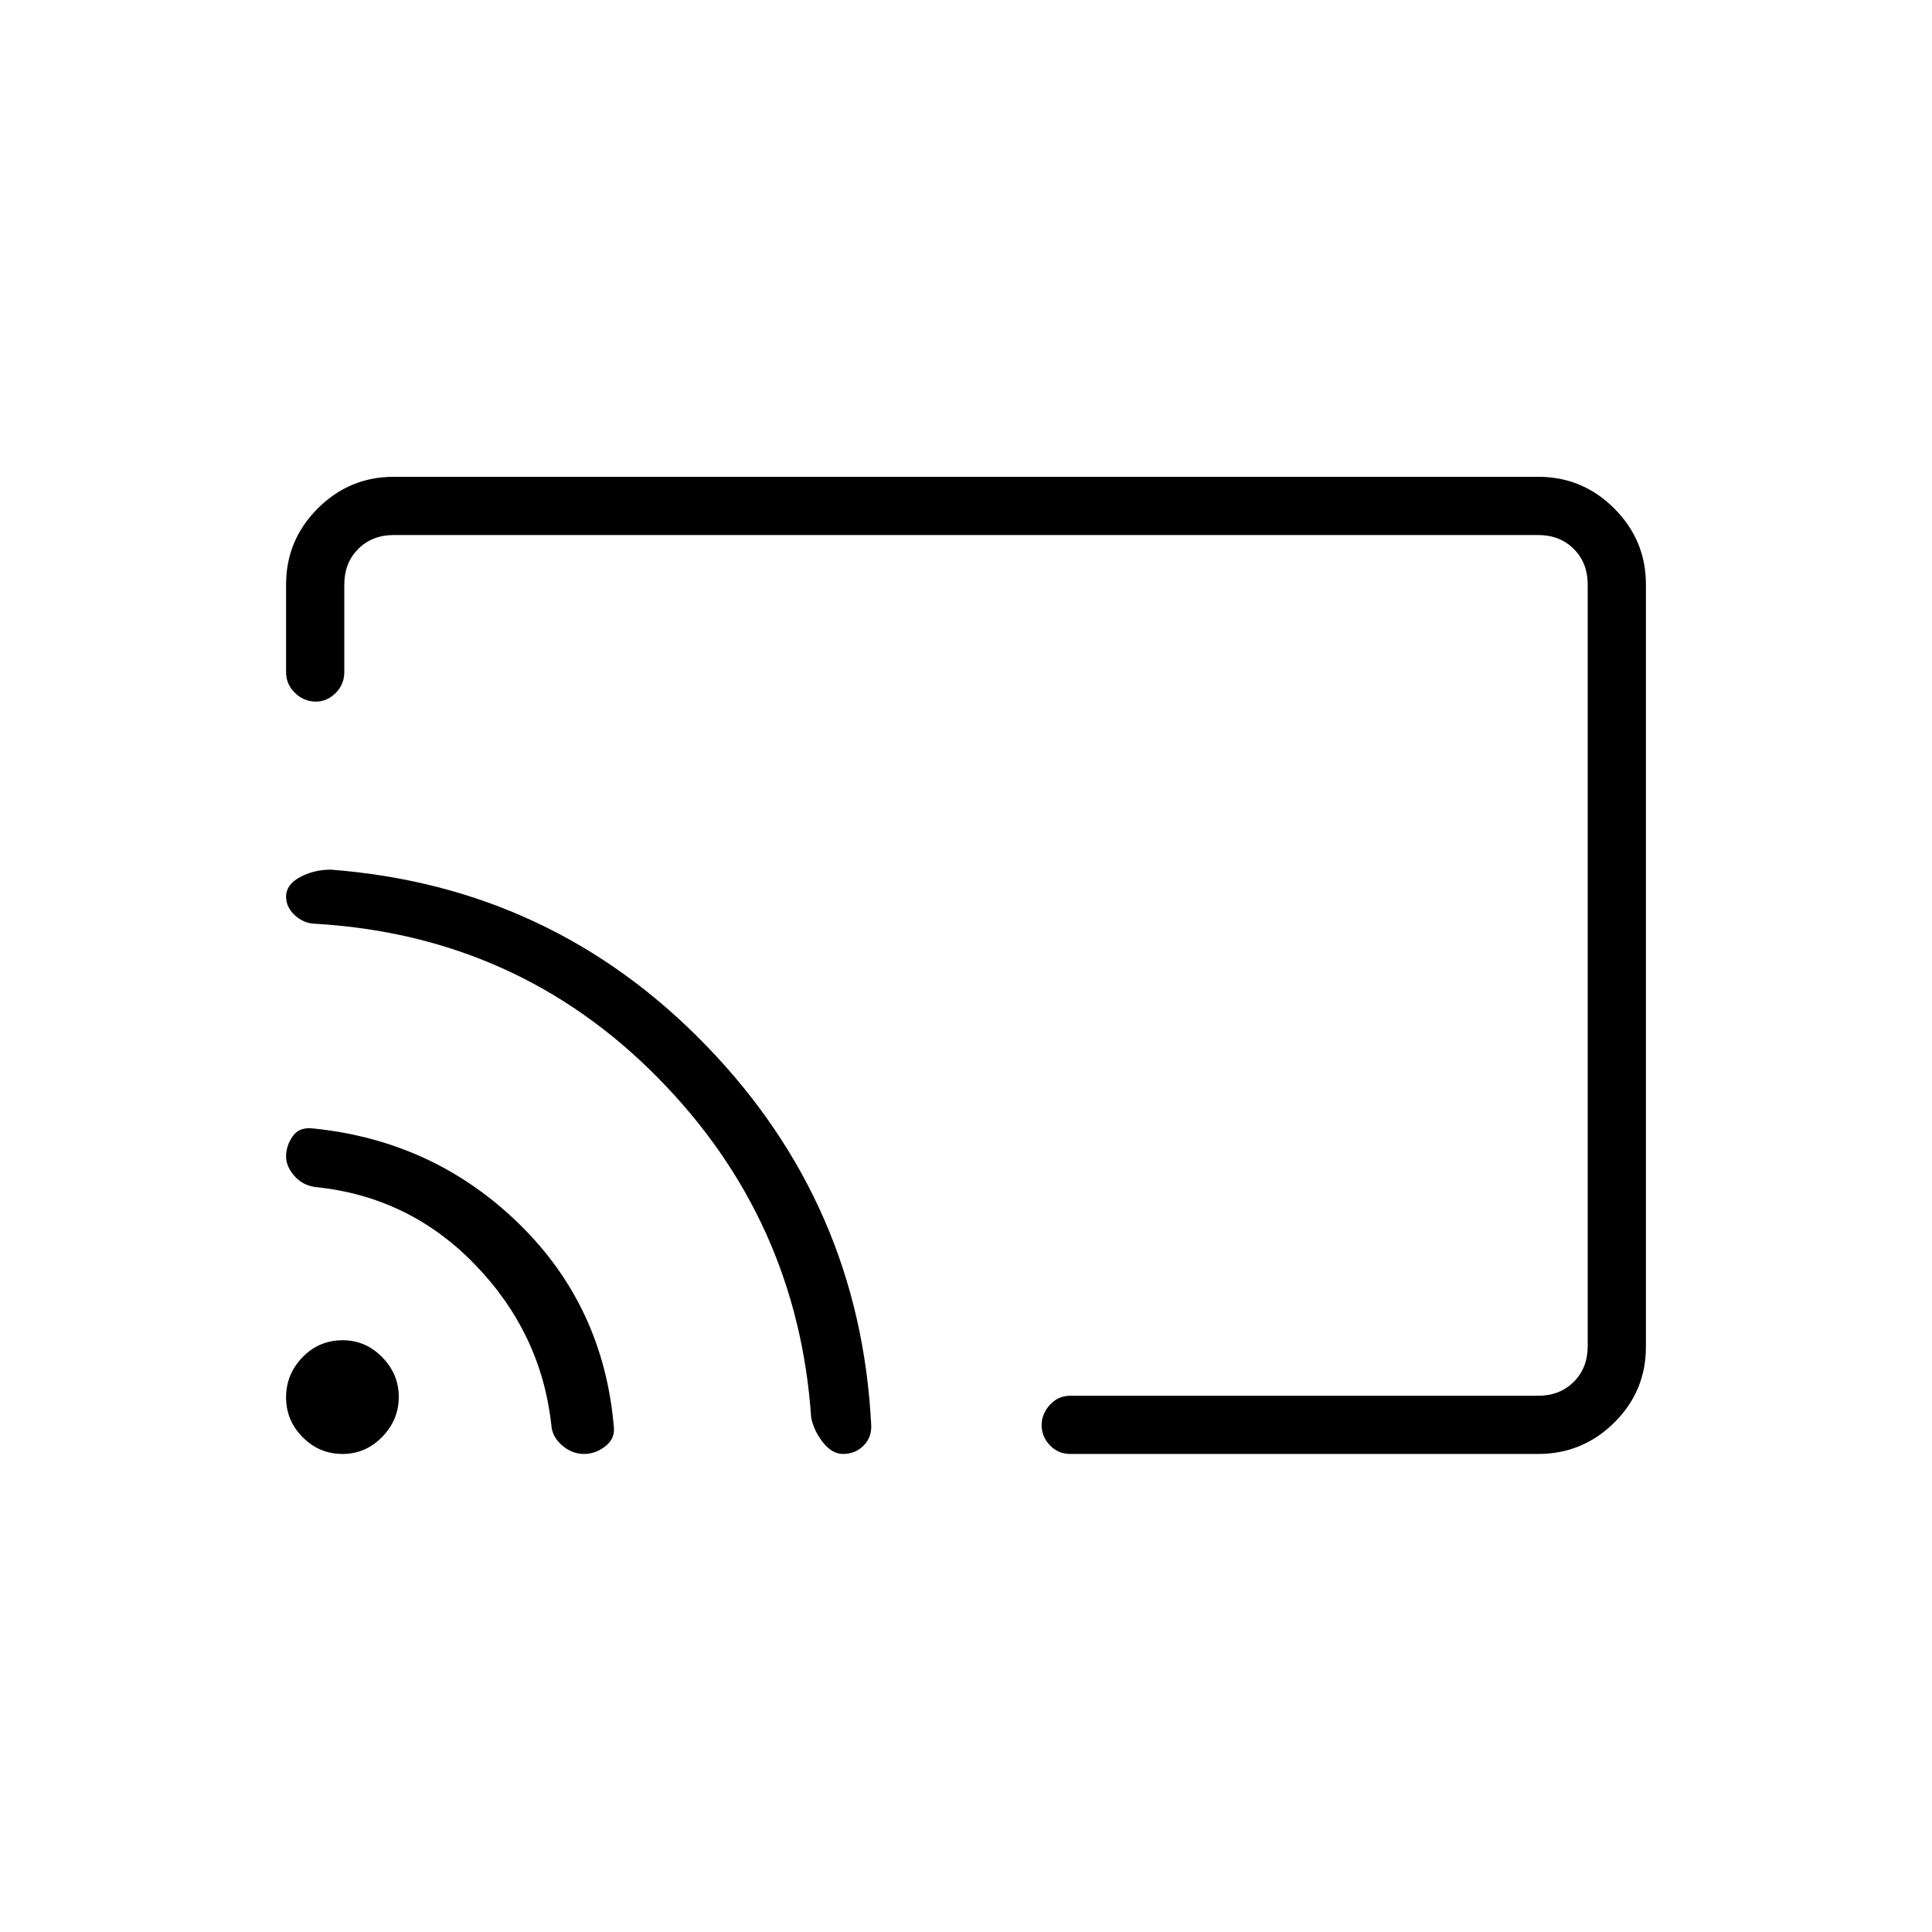 <svg xmlns="http://www.w3.org/2000/svg" height="20" viewBox="0 -960 960 960" width="20"><path d="M480-480.5Zm337.85-189v378.71q0 22.1-15.73 37.67-15.73 15.58-37.81 15.58H531.85q-6.07 0-10.17-4.32-4.1-4.33-4.1-9.96 0-5.63 4.1-10.13 4.1-4.51 10.17-4.51h232.46q10.77 0 17.69-6.92 6.92-6.93 6.92-17.7v-378.46q0-10.77-6.92-17.69-6.92-6.92-17.69-6.92H195.69q-10.77 0-17.69 6.92-6.92 6.92-6.92 17.69v43.5q0 6.07-4.27 10.36-4.27 4.3-9.82 4.3-5.99 0-10.41-4.3-4.43-4.29-4.43-10.36v-43.5q0-22.08 15.73-37.81 15.73-15.73 37.81-15.73h568.62q22.08 0 37.81 15.74 15.73 15.74 15.73 37.84ZM290.27-237.54q-6.11 0-11.03-4.31-4.93-4.3-5.28-10.03-5-45.62-37.78-79.6-32.77-33.99-79.54-38.69-6.43-.91-10.46-5.62-4.03-4.7-4.03-9.49 0-5.37 3.27-10.1 3.27-4.74 10.23-3.89 59.88 6.07 102.13 47.25 42.26 41.17 47.27 101.46.45 5.64-4.42 9.33-4.86 3.69-10.36 3.69Zm128.69 0q-5.58 0-10.11-5.84-4.54-5.85-5.77-12.2-6.77-98.65-76.4-169.12-69.64-70.46-170.19-76.3-5.64-.19-9.99-4.21-4.35-4.01-4.35-9.24 0-6 6.91-9.7 6.9-3.7 15.25-3.73 110.04 8.38 186.54 87.36 76.51 78.99 82.04 188.56.34 6.08-3.76 10.25t-10.17 4.17Zm-248.77 0q-11.54 0-19.79-8.32-8.25-8.31-8.25-19.8t8.17-19.94q8.17-8.44 19.99-8.44 11.34 0 19.59 8.41t8.25 19.75q0 11.34-8.21 19.84-8.22 8.5-19.75 8.5Z"/></svg>